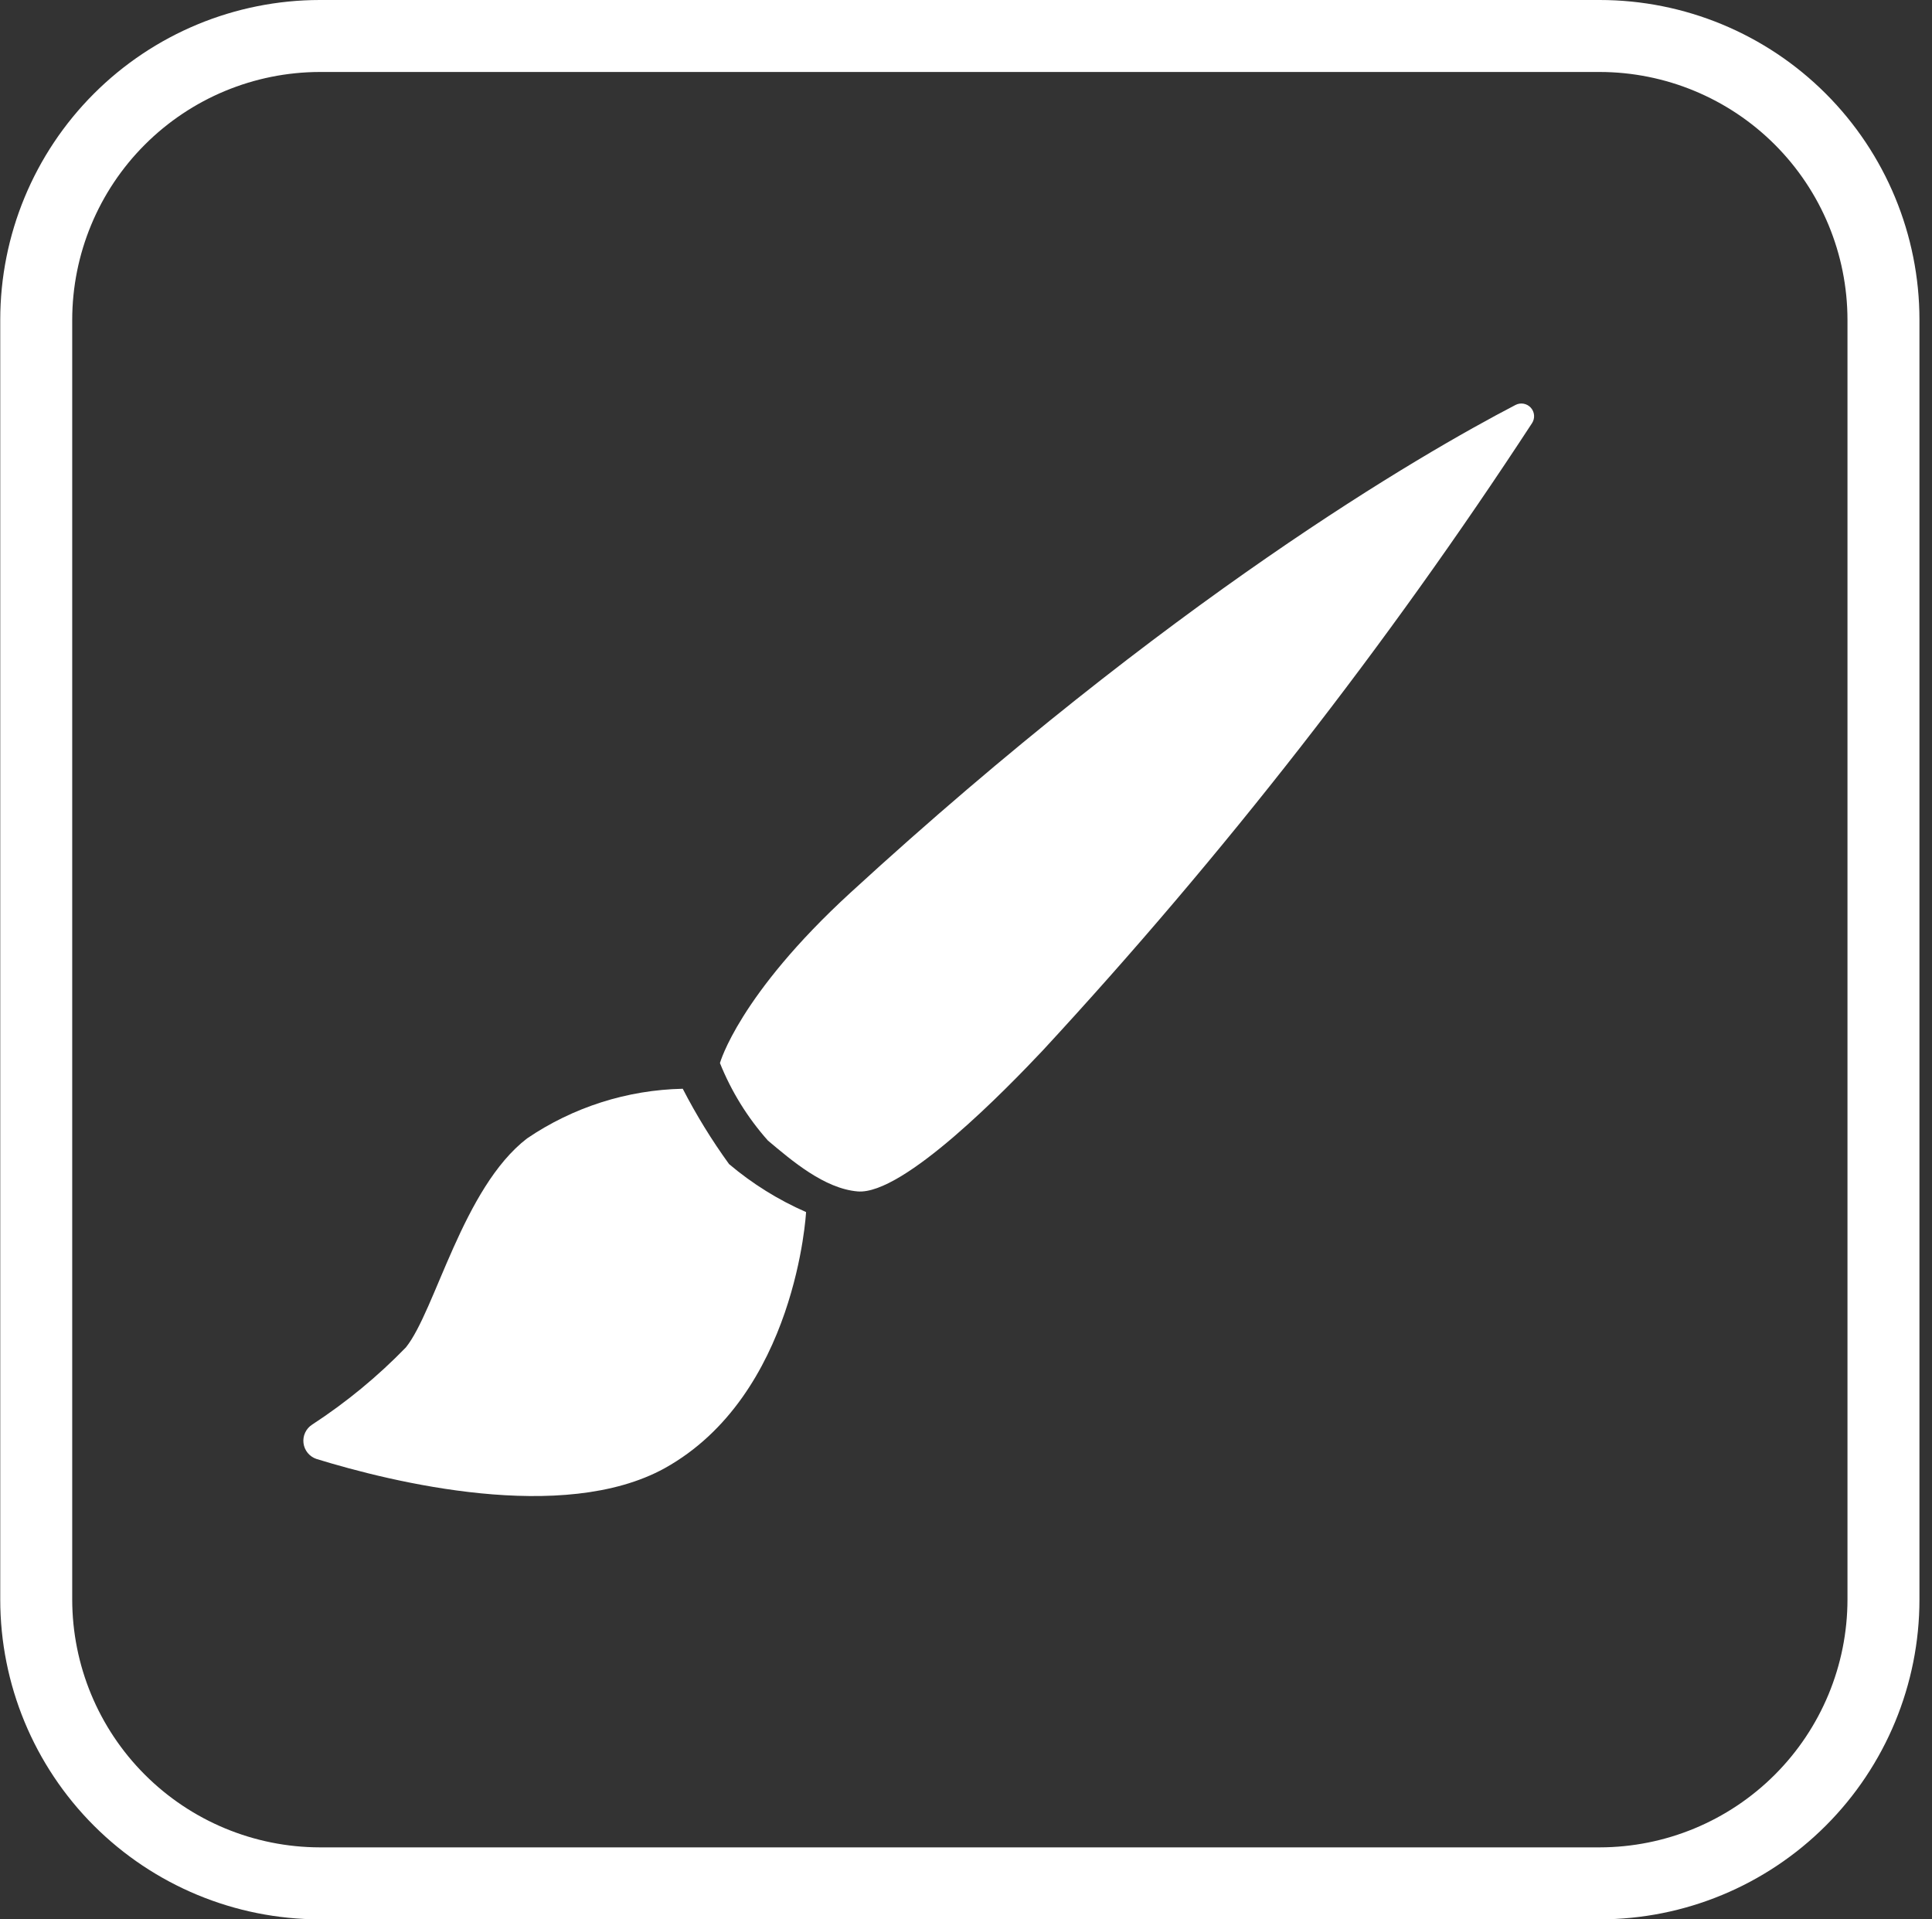 <svg width="151" height="150" viewBox="0 0 151 150" fill="none" xmlns="http://www.w3.org/2000/svg">
<rect x="0" y="0" width="151" height="150" fill="#333333" stroke="none"/>
<g clip-path="url(#clip0_5_209)">
<path d="M119.737 33.075C119.859 32.891 119.915 32.672 119.898 32.452C119.881 32.232 119.791 32.024 119.643 31.861C119.495 31.698 119.296 31.589 119.079 31.55C118.862 31.512 118.639 31.547 118.444 31.65C111.019 35.513 91.425 46.875 66.487 69.75C57.731 77.775 56.269 83.081 56.269 83.081C57.16 85.301 58.429 87.35 60.019 89.138C61.894 90.713 64.425 92.888 67.031 93.112C70.612 93.412 78.731 85.031 81.506 82.088C95.596 66.846 108.384 50.451 119.737 33.075Z" fill="white"/>
<path d="M24.731 114.019C24.464 113.929 24.227 113.766 24.048 113.547C23.869 113.329 23.756 113.064 23.721 112.784C23.685 112.504 23.73 112.22 23.849 111.964C23.968 111.708 24.157 111.491 24.394 111.338C27.054 109.604 29.513 107.579 31.725 105.3C34.031 102.431 36.169 92.831 41.194 88.969C44.79 86.527 49.017 85.179 53.362 85.088C54.418 87.139 55.628 89.107 56.981 90.975C58.795 92.51 60.823 93.773 63 94.725C63 94.725 62.25 109.031 51.938 114.75C43.987 119.119 30.637 115.838 24.731 114.019Z" fill="white"/>
<path d="M125.025 5.625C130.16 5.63 135.084 7.672 138.715 11.303C142.347 14.935 144.389 19.858 144.394 24.994V125.006C144.389 130.142 142.347 135.065 138.715 138.697C135.084 142.328 130.16 144.37 125.025 144.375H24.994C19.862 144.365 14.943 142.321 11.316 138.69C7.688 135.059 5.649 130.138 5.644 125.006V24.994C5.649 19.862 7.688 14.941 11.316 11.31C14.943 7.679 19.862 5.635 24.994 5.625H125.025ZM125.025 0H24.994C18.368 0.005 12.016 2.64 7.333 7.327C2.649 12.014 0.019 18.368 0.019 24.994L0.019 125.006C0.019 131.632 2.649 137.986 7.333 142.673C12.016 147.36 18.368 149.995 24.994 150H125.025C131.654 150 138.011 147.367 142.698 142.68C147.385 137.992 150.019 131.635 150.019 125.006V24.994C150.019 18.365 147.385 12.008 142.698 7.321C138.011 2.633 131.654 0 125.025 0V0Z" fill="white"/>
</g>
<defs>
<clipPath id="clip0_5_209">
<rect width="150.019" height="150" fill="white"/>
</clipPath>
</defs>
</svg>
